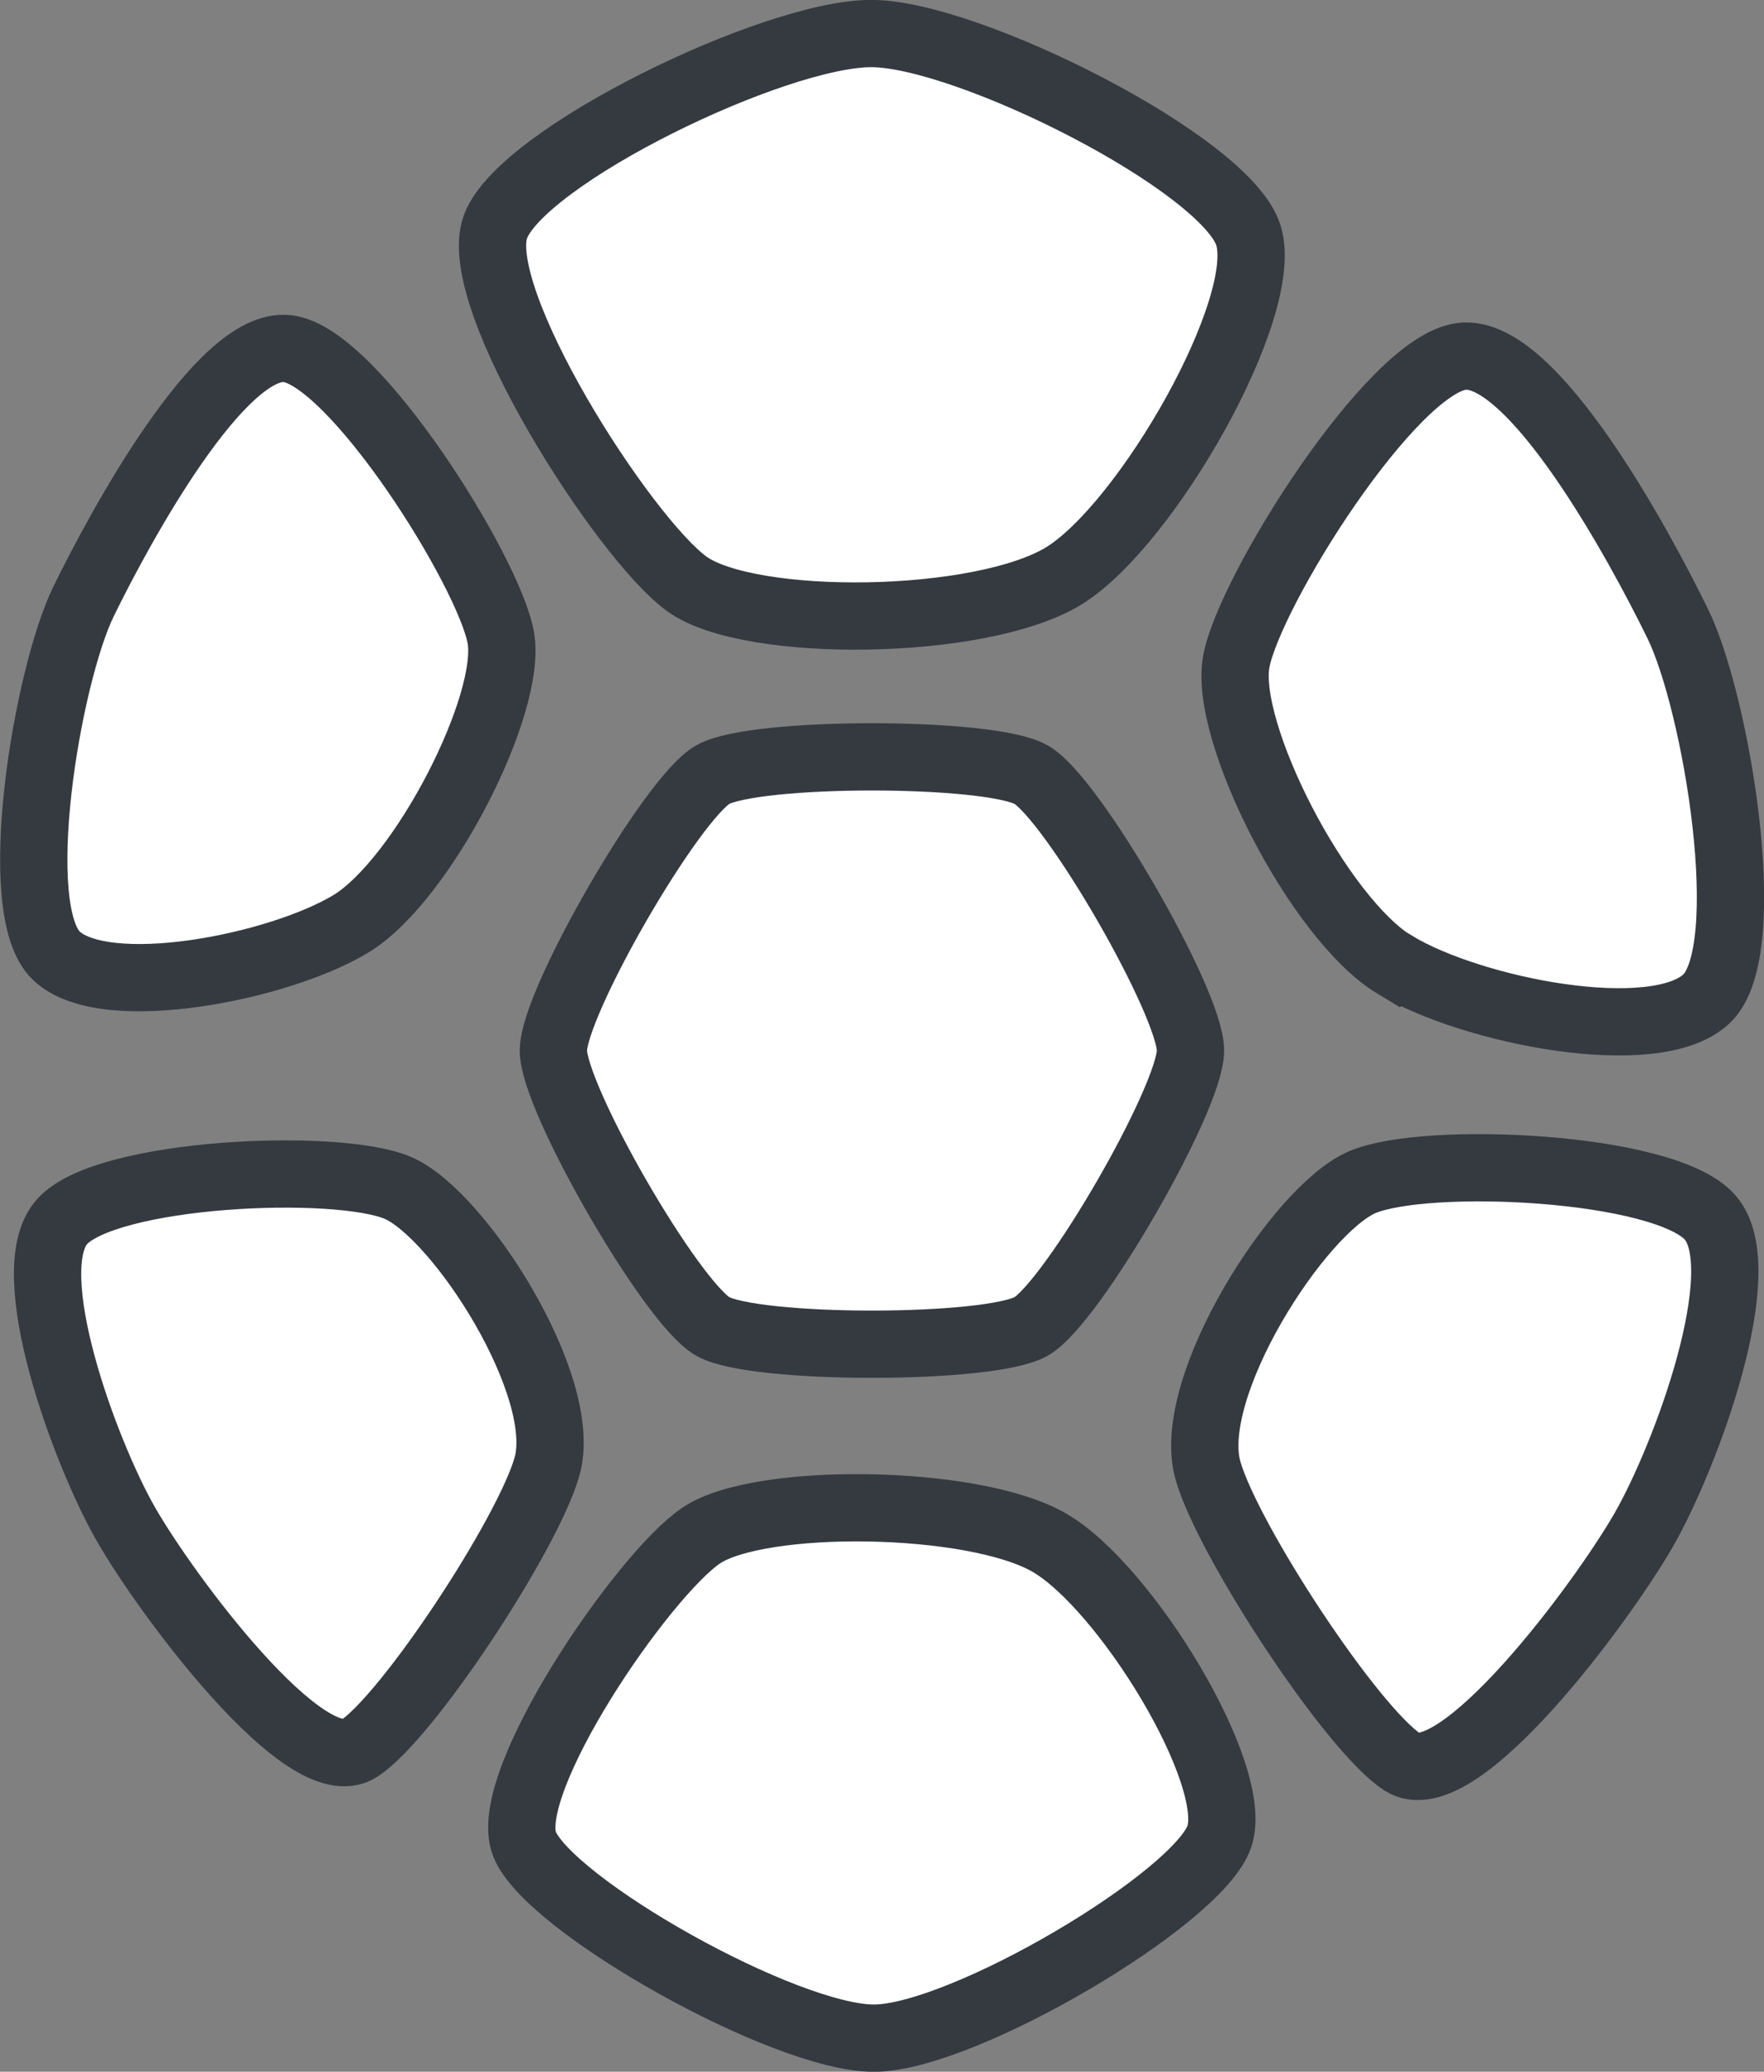 <?xml version="1.0" encoding="UTF-8" standalone="no"?>
<svg
   width="39.733"
   height="46.672"
   viewBox="0 0 10.513 12.349"
   version="1.1"
   id="svg5"
   inkscape:version="1.1 (c68e22c387, 2021-05-23)"
   sodipodi:docname="Shell.svg"
   inkscape:export-filename="C:\Users\K.S.S\Desktop\ShellRaiser.png"
   inkscape:export-xdpi="96"
   inkscape:export-ydpi="96"
   xmlns:inkscape="http://www.inkscape.org/namespaces/inkscape"
   xmlns:sodipodi="http://sodipodi.sourceforge.net/DTD/sodipodi-0.dtd"
   xmlns:xlink="http://www.w3.org/1999/xlink"
   xmlns="http://www.w3.org/2000/svg"
   xmlns:svg="http://www.w3.org/2000/svg"
   xmlns:rdf="http://www.w3.org/1999/02/22-rdf-syntax-ns#"
   xmlns:cc="http://creativecommons.org/ns#"
   xmlns:dc="http://purl.org/dc/elements/1.1/">
  <rect x="0" y="0" width="10.513" height="12.349" fill="#808080" stroke="none"/>
  <sodipodi:namedview
     id="namedview7"
     pagecolor="#414141"
     bordercolor="#666666"
     borderopacity="1.0"
     inkscape:pageshadow="2"
     inkscape:pageopacity="0"
     inkscape:pagecheckerboard="0"
     inkscape:document-units="mm"
     showgrid="false"
     inkscape:zoom="9.6666667"
     inkscape:cx="10.603448"
     inkscape:cy="16.603448"
     inkscape:window-width="1920"
     inkscape:window-height="998"
     inkscape:window-x="-11"
     inkscape:window-y="-11"
     inkscape:window-maximized="1"
     inkscape:current-layer="layer1"
     inkscape:document-rotation="0"
     units="px"
     fit-margin-top="0"
     fit-margin-left="0"
     fit-margin-right="0"
     fit-margin-bottom="0" />
  <defs
     id="defs2">
    <linearGradient
       id="linearGradient3263"
       inkscape:swatch="solid">
      <stop
         style="stop-color:#020202;stop-opacity:1;"
         offset="0"
         id="stop3261" />
    </linearGradient>
    <linearGradient
       inkscape:collect="always"
       xlink:href="#linearGradient553"
       id="linearGradient3387"
       x1="6.598"
       y1="12.554"
       x2="6.493"
       y2="-0.373"
       gradientUnits="userSpaceOnUse"
       gradientTransform="matrix(0.954,0,0,0.954,2.717,2.323)" />
    <linearGradient
       inkscape:collect="always"
       id="linearGradient553">
      <stop
         style="stop-color:#ffffff;stop-opacity:1"
         offset="0"
         id="stop549" />
      <stop
         style="stop-color:#ffffff;stop-opacity:1"
         offset="1"
         id="stop551" />
    </linearGradient>
    <linearGradient
       inkscape:collect="always"
       xlink:href="#linearGradient553"
       id="linearGradient3397"
       x1="6.563"
       y1="12.709"
       x2="6.457"
       y2="-0.272"
       gradientUnits="userSpaceOnUse"
       gradientTransform="matrix(0.95,0,0,0.95,0.357,0.318)" />
    <linearGradient
       inkscape:collect="always"
       xlink:href="#linearGradient553"
       id="linearGradient3395"
       x1="6.626"
       y1="12.394"
       x2="6.525"
       y2="0.06"
       gradientUnits="userSpaceOnUse"
       gradientTransform="translate(2.387,1.907)" />
    <linearGradient
       inkscape:collect="always"
       xlink:href="#linearGradient553"
       id="linearGradient3393"
       x1="6.318"
       y1="12.913"
       x2="6.21"
       y2="-0.257"
       gradientUnits="userSpaceOnUse"
       gradientTransform="matrix(0.937,0,0,0.937,3.097,2.208)" />
    <linearGradient
       inkscape:collect="always"
       xlink:href="#linearGradient553"
       id="linearGradient3385"
       x1="7.052"
       y1="13.426"
       x2="6.94"
       y2="-0.234"
       gradientUnits="userSpaceOnUse"
       gradientTransform="matrix(0.903,0,0,0.903,2.646,2.178)" />
    <linearGradient
       inkscape:collect="always"
       xlink:href="#linearGradient553"
       id="linearGradient3383"
       x1="6.75"
       y1="12.749"
       x2="6.643"
       y2="-0.409"
       gradientUnits="userSpaceOnUse"
       gradientTransform="matrix(0.937,0,0,0.937,2.685,2.351)" />
    <linearGradient
       inkscape:collect="always"
       xlink:href="#linearGradient553"
       id="linearGradient3391"
       x1="6.381"
       y1="12.7"
       x2="6.274"
       y2="-0.43"
       gradientUnits="userSpaceOnUse"
       gradientTransform="matrix(0.939,0,0,0.939,3.018,2.371)" />
  </defs>
  <g
     inkscape:label="Layer 1"
     inkscape:groupmode="layer"
     id="layer1"
     transform="translate(-3.574,-1.995)">
    <path
       sodipodi:type="star"
       style="fill:url(#linearGradient3397);fill-opacity:1;fill-rule:evenodd;stroke:#343a40;stroke-width:0.401;stroke-miterlimit:4;stroke-dasharray:none;stroke-opacity:1;paint-order:markers stroke fill"
       id="path43"
       inkscape:flatsided="true"
       sodipodi:sides="6"
       sodipodi:cx="6.3499999"
       sodipodi:cy="6.3499999"
       sodipodi:r1="1.8986048"
       sodipodi:r2="1.6442397"
       sodipodi:arg1="0"
       sodipodi:arg2="0.52359878"
       inkscape:rounded="0.15"
       inkscape:randomized="0"
       d="m 8.249,6.35 c 0,0.285 -0.703,1.502 -0.949,1.644 -0.247,0.142 -1.652,0.142 -1.899,0 -0.247,-0.142 -0.949,-1.359 -0.949,-1.644 0,-0.285 0.703,-1.502 0.949,-1.644 0.247,-0.142 1.652,-0.142 1.899,0 0.247,0.142 0.949,1.359 0.949,1.644 z"
       transform="translate(2.42,1.907)" />
    <path
       style="color:#000000;fill:url(#linearGradient3395);fill-opacity:1;fill-rule:evenodd;stroke:#343a40;stroke-width:0.401;stroke-miterlimit:4;stroke-dasharray:none;paint-order:markers stroke fill"
       d="M 9.915,5.427 C 9.423,5.73 8.043,5.746 7.668,5.476 7.293,5.206 6.371,3.768 6.527,3.346 6.683,2.925 8.193,2.192 8.77,2.195 9.345,2.198 10.879,2.97 11.014,3.397 11.15,3.824 10.407,5.124 9.915,5.427 Z"
       id="path298"
       sodipodi:nodetypes="ssssss" />
    <path
       style="color:#000000;fill:url(#linearGradient3393);fill-opacity:1;fill-rule:evenodd;stroke:#343a40;stroke-width:0.401;stroke-miterlimit:4;stroke-dasharray:none;paint-order:markers stroke fill"
       d="M 11.889,7.748 C 11.434,7.474 10.864,6.357 10.942,5.938 c 0.078,-0.419 0.925,-1.77 1.345,-1.819 0.42,-0.049 1.056,1.123 1.286,1.594 0.23,0.47 0.478,1.947 0.171,2.236 -0.308,0.289 -1.399,0.072 -1.854,-0.202 z"
       id="path298-62"
       sodipodi:nodetypes="ssssss" />
    <path
       style="color:#000000;fill:url(#linearGradient3391);fill-opacity:1;fill-rule:evenodd;stroke:#343a40;stroke-width:0.401;stroke-miterlimit:4;stroke-dasharray:none;paint-order:markers stroke fill"
       d="m 10.773,10.76 c -0.14,-0.494 0.542,-1.556 0.919,-1.718 0.377,-0.162 1.802,-0.098 2.073,0.209 0.271,0.306 -0.145,1.428 -0.394,1.862 -0.248,0.433 -1.111,1.597 -1.438,1.386 -0.3,-0.193 -1.041,-1.321 -1.16,-1.739 z"
       id="path298-62-6"
       sodipodi:nodetypes="ssssss" />
    <path
       style="color:#000000;fill:url(#linearGradient3387);fill-opacity:1;fill-rule:evenodd;stroke:#343a40;stroke-width:0.401;stroke-miterlimit:4;stroke-dasharray:none;paint-order:markers stroke fill"
       d="m 9.827,11.19 c -0.454,-0.262 -1.728,-0.276 -2.074,-0.042 -0.346,0.233 -1.197,1.475 -1.053,1.839 0.144,0.364 1.552,1.159 2.085,1.157 C 9.315,14.14 10.716,13.311 10.841,12.942 10.966,12.573 10.281,11.452 9.827,11.19 Z"
       id="path298-6"
       sodipodi:nodetypes="ssssss" />
    <path
       style="color:#000000;fill:url(#linearGradient3385);fill-opacity:1;fill-rule:evenodd;stroke:#343a40;stroke-width:0.401;stroke-miterlimit:4;stroke-dasharray:none;paint-order:markers stroke fill"
       d="M 5.663,7.503 C 6.093,7.244 6.632,6.188 6.558,5.793 6.485,5.397 5.684,4.12 5.287,4.073 4.891,4.027 4.29,5.134 4.072,5.58 3.855,6.024 3.62,7.42 3.911,7.693 4.201,7.966 5.233,7.762 5.663,7.503 Z"
       id="path298-62-7"
       sodipodi:nodetypes="ssssss" />
    <path
       style="color:#000000;fill:url(#linearGradient3383);fill-opacity:1;fill-rule:evenodd;stroke:#343a40;stroke-width:0.401;stroke-miterlimit:4;stroke-dasharray:none;paint-order:markers stroke fill"
       d="M 6.834,10.737 C 6.97,10.259 6.31,9.233 5.946,9.076 5.582,8.92 4.205,8.982 3.943,9.278 3.681,9.574 4.083,10.658 4.323,11.078 4.562,11.497 5.396,12.621 5.713,12.418 6.003,12.231 6.719,11.142 6.834,10.737 Z"
       id="path298-62-6-5"
       sodipodi:nodetypes="ssssss" />
  </g>
</svg>
